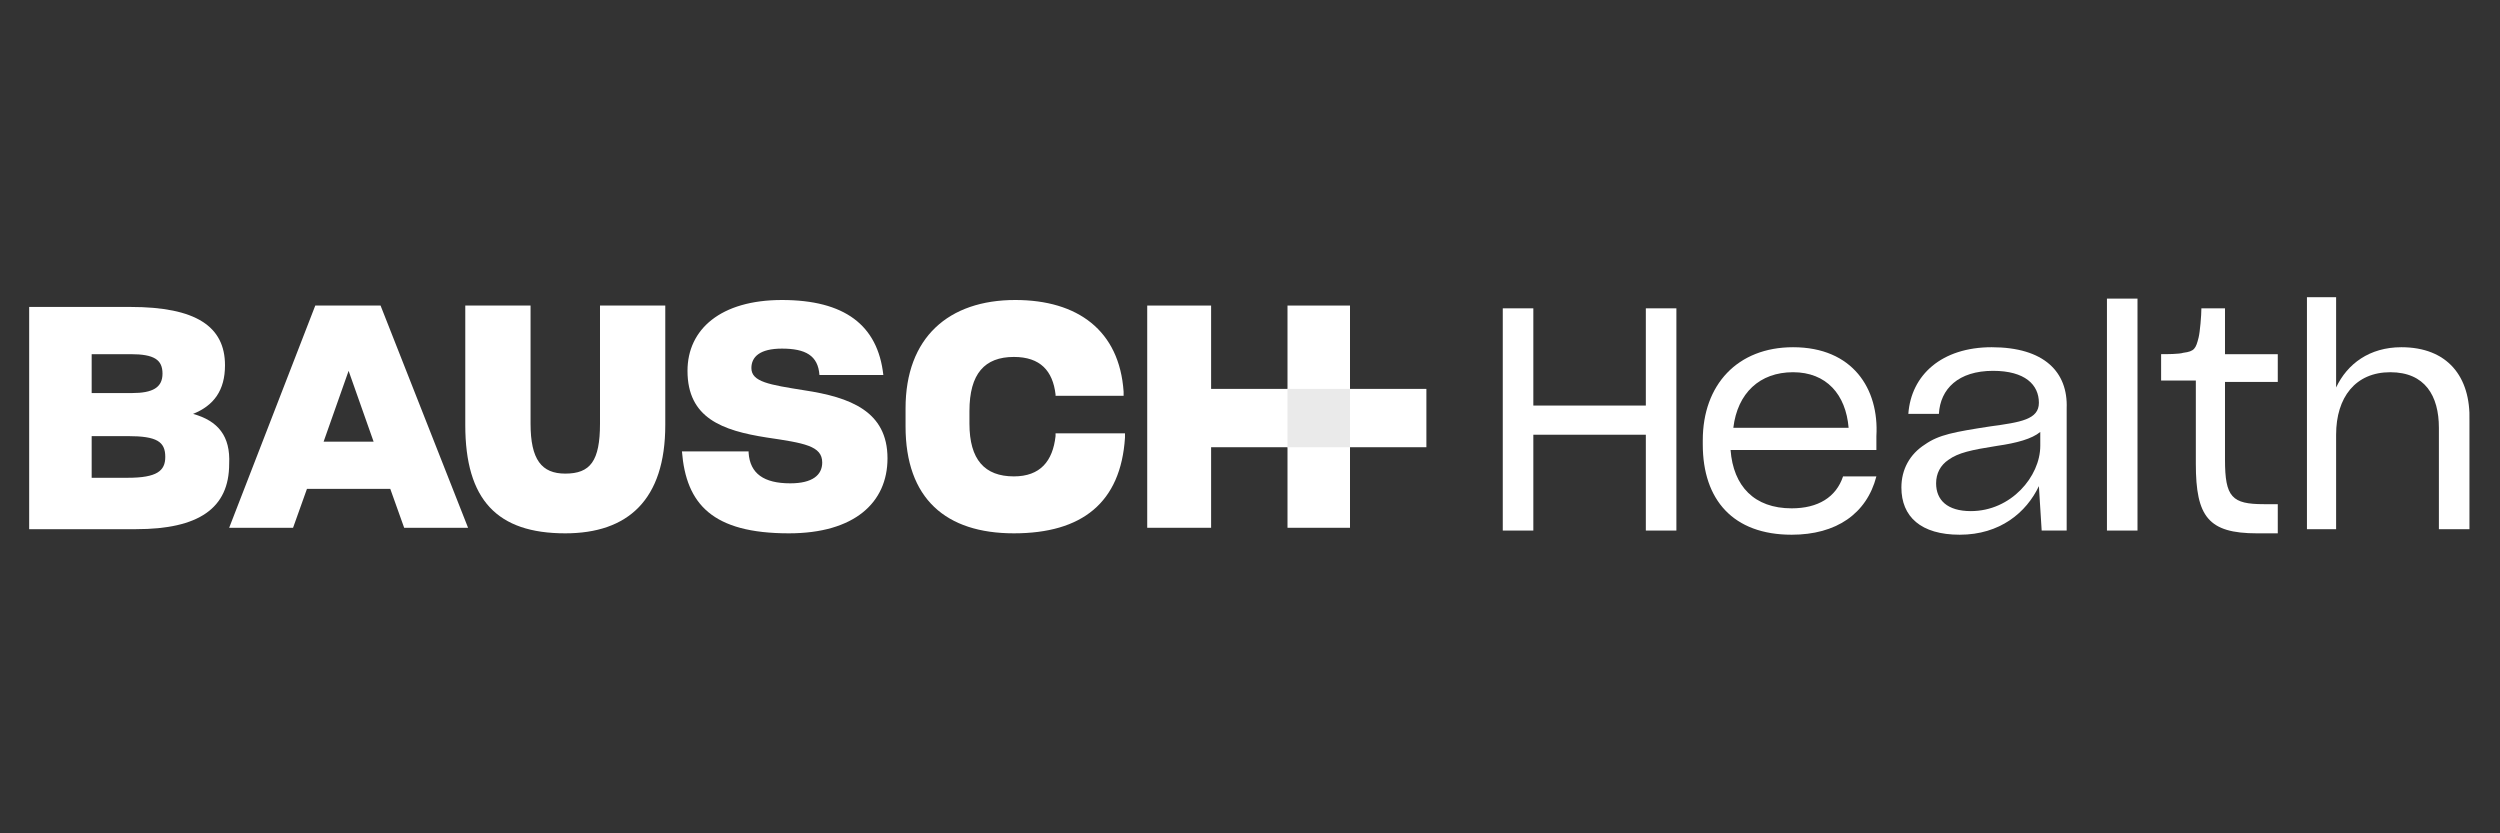 <?xml version="1.0" encoding="UTF-8"?> <svg xmlns="http://www.w3.org/2000/svg" xmlns:xlink="http://www.w3.org/1999/xlink" version="1.1" id="Layer_1" x="0px" y="0px" viewBox="0 0 180 60" style="enable-background:new 0 0 180 60;" xml:space="preserve"><rect x="0" y="0" width="180" height="60" fill="#333333" stroke="none"/> <style type="text/css"> .st0{fill:#FFFFFF;} .st1{fill:#EAEAEA;} </style> <g> <path class="st0" d="M-117.6-42.5l-2.4-5.1h-7.7l-2.4,5.1h-2.2l7.6-16.2h1.9l7.5,16.2H-117.6z M-120.7-49.3l-2.2-5 c-0.3-0.6-0.6-1.4-0.9-2.3c-0.2,0.7-0.5,1.5-0.8,2.3l-2.3,5H-120.7z"></path> <path class="st0" d="M-97.9-54.2c0,1.6-0.5,2.5-1.7,3.4c-1.1,0.9-2.7,1.3-4.8,1.3h-5v6.7h-1.9v-16.1h7.3 C-99.9-58.9-97.9-57.4-97.9-54.2z M-109.4-51.1h4.8c1.7,0,2.9-0.3,3.6-0.8c0.7-0.5,1.1-1,1.1-2.2c0-1.1-0.3-1.5-1-2 c-0.7-0.5-1.8-0.8-3.3-0.8h-5.2L-109.4-51.1L-109.4-51.1z"></path> <path class="st0" d="M-76.8-50.5c0,2.6-0.7,4.6-2.3,6.1c-1.5,1.5-3.6,2.2-6.3,2.2c-2.7,0-4.8-0.7-6.3-2.2c-1.5-1.5-2.2-3.5-2.2-6.2 s0.7-4.7,2.2-6.1c1.5-1.5,3.6-2.2,6.4-2.2c2.7,0,4.8,0.7,6.3,2.2C-77.6-55.2-76.8-53.1-76.8-50.5z M-91.6-50.5c0,2.2,0.5,3.9,1.6,5 c1.1,1.1,2.6,1.7,4.7,1.7c2.1,0,3.6-0.6,4.7-1.7c1-1.1,1.6-2.8,1.6-5c0-2.2-0.5-3.8-1.6-4.9c-1-1.1-2.6-1.7-4.6-1.7 c-2.1,0-3.6,0.6-4.7,1.7C-91.1-54.4-91.6-52.7-91.6-50.5z"></path> <path class="st0" d="M-23.9-50.5c0,2.6-0.7,4.6-2.3,6.1c-1.5,1.5-3.6,2.2-6.3,2.2c-2.7,0-4.8-0.7-6.3-2.2c-1.5-1.5-2.2-3.5-2.2-6.2 s0.7-4.7,2.2-6.1c1.5-1.5,3.6-2.2,6.4-2.2c2.7,0,4.8,0.7,6.3,2.2C-24.6-55.2-23.9-53.1-23.9-50.5z M-38.7-50.5c0,2.2,0.5,3.9,1.6,5 c1.1,1.1,2.6,1.7,4.7,1.7c2.1,0,3.6-0.6,4.7-1.7c1-1.1,1.6-2.8,1.6-5c0-2.2-0.5-3.8-1.6-4.9c-1-1.1-2.6-1.7-4.6-1.7 c-2.1,0-3.6,0.6-4.7,1.7C-38.1-54.4-38.7-52.7-38.7-50.5z"></path> <path class="st0" d="M-71.8-42.5v-16.1h1.9v14.5h10.6v1.7H-71.8z"></path> <path class="st0" d="M-56.4-42.5v-16.1h1.9v14.5h10.6v1.7H-56.4z"></path> <g> <path class="st0" d="M-154.4-64.6c-1.5-4.9-5.2-8.8-10-10.4c-1.6-0.6-3.4-0.9-5.2-0.9c-1.8,0-3.6,0.3-5.2,0.9 c-4.8,1.7-8.6,5.6-10.1,10.4c-0.4,1.5-0.7,3-0.7,4.6c0,8.8,7.1,15.9,15.9,15.9c8.8,0,15.9-7.1,15.9-15.9 C-153.7-61.6-153.9-63.2-154.4-64.6z M-169.6-47c-7.2,0-13.1-5.9-13.1-13.1c0-3.3,1.2-6.3,3.2-8.6c2.4-2.7,5.9-4.5,9.9-4.5 c3.9,0,7.5,1.8,9.9,4.5c2,2.3,3.2,5.3,3.2,8.6C-156.5-52.8-162.4-47-169.6-47z"></path> </g> <g> <polygon class="st0" points="-184.5,-30.7 -187.4,-31.8 -169.6,-75.9 -151.3,-32.4 -154.2,-31.3 -169.6,-67.8 "></polygon> </g> <g> <path class="st0" d="M-169.6-23.5c-14.6,0-26.5-11.9-26.5-26.5s11.9-26.5,26.5-26.5c14.6,0,26.5,11.9,26.5,26.5 C-143.1-35.3-155-23.5-169.6-23.5z M-169.6-73.8c-13.1,0-23.8,10.7-23.8,23.8s10.7,23.8,23.8,23.8s23.8-10.7,23.8-23.8 S-156.5-73.8-169.6-73.8z"></path> </g> </g> <g> <path class="st0" d="M70.2-75.9v51.2H28.3c-14.2,0-25.6-11.4-25.6-25.6s11.4-25.6,25.6-25.6h0.1l0,0C28.3-75.9,70.2-75.9,70.2-75.9 z"></path> <g> <path class="st0" d="M151.7-24.2v-1c13.8,0,25.1-11.3,25.1-25.1s-11.3-25.1-25.1-25.1v-1c14.4,0,26.1,11.7,26.1,26.1 S166.1-24.2,151.7-24.2z"></path> </g> <g> <path class="st0" d="M19.6-40.2v-20.5h11.7c2,0,3.8,0.3,5.2,0.8c1.5,0.6,2.7,1.3,3.5,2.4c0.8,1,1.3,2.3,1.3,3.8S40.8-51,40-50.1 c-0.9,1-2.1,1.8-3.6,2.3c-1.5,0.5-3.3,0.7-5.4,0.7h-6.9v-4.3h5.5c0.9,0,1.6-0.1,2.2-0.2c0.6-0.1,1.1-0.4,1.4-0.8 c0.3-0.4,0.5-0.8,0.5-1.4c0-0.6-0.1-1-0.5-1.5c-0.3-0.4-0.8-0.7-1.4-0.8c-0.6-0.1-1.3-0.3-2.2-0.3h-2.6v16.1L19.6-40.2L19.6-40.2z M35.4-49.6l6.7,9.4h-8l-6.6-9.4H35.4z"></path> <path class="st0" d="M50.7-55.6l2.9,4.8l3.1-4.8H64l-5.5,7.7l16.7,23.8h-7.2L53.6-45.1l-3.3,4.9H43l5.8-7.7l-5.4-7.7L50.7-55.6 L50.7-55.6z"></path> </g> <g> <path class="st0" d="M91.6-52.1l-3.1,0.4c-0.1-0.3-0.1-0.6-0.3-0.9c-0.1-0.3-0.4-0.5-0.7-0.7c-0.3-0.1-0.7-0.2-1.3-0.2 c-0.7,0-1.4,0.1-1.9,0.5c-0.5,0.3-0.9,0.7-1,1.3c-0.1,0.4,0,0.7,0.3,1c0.2,0.2,0.7,0.4,1.4,0.6l2.4,0.5c1.3,0.3,2.2,0.7,2.8,1.4 c0.6,0.7,0.7,1.5,0.6,2.6c-0.1,0.9-0.5,1.6-1.2,2.3c-0.6,0.7-1.4,1.2-2.4,1.5c-1,0.4-2.1,0.6-3.2,0.6c-1.8,0-3.2-0.4-4.1-1.1 c-1-0.7-1.4-1.8-1.4-3.1l3.3-0.3c0.1,0.7,0.3,1.1,0.7,1.5c0.4,0.3,1,0.5,1.7,0.5c0.8,0,1.5-0.1,2.1-0.5c0.6-0.4,0.9-0.8,1-1.3 c0.1-0.4,0-0.7-0.3-1c-0.2-0.2-0.7-0.4-1.3-0.6l-2.4-0.5c-1.3-0.3-2.3-0.8-2.8-1.5c-0.6-0.7-0.7-1.5-0.6-2.7 c0.1-0.9,0.5-1.6,1.1-2.2c0.6-0.7,1.3-1.1,2.2-1.5c0.9-0.4,1.9-0.5,3-0.5c1.7,0,3,0.4,3.8,1C91.1-54.3,91.5-53.3,91.6-52.1z"></path> <path class="st0" d="M99.2-41.4c-1.4,0-2.6-0.3-3.5-1c-1-0.6-1.6-1.5-2-2.6s-0.4-2.4-0.2-3.9c0.2-1.5,0.7-2.7,1.5-3.8 s1.6-1.9,2.7-2.6c1.1-0.6,2.4-0.9,3.8-0.9c1.4,0,2.6,0.3,3.5,1c1,0.6,1.5,1.5,2,2.7c0.4,1.2,0.4,2.4,0.2,3.9 c-0.2,1.5-0.7,2.7-1.5,3.8c-0.7,1.1-1.6,1.9-2.8,2.5C101.9-41.7,100.6-41.4,99.2-41.4z M99.5-44c0.8,0,1.5-0.2,2.1-0.7 c0.6-0.4,1.1-1,1.5-1.7c0.4-0.7,0.7-1.5,0.8-2.4c0.1-0.9,0.1-1.6,0-2.4c-0.1-0.7-0.4-1.3-0.8-1.7c-0.4-0.4-1-0.6-1.8-0.6 c-0.8,0-1.5,0.2-2.1,0.7c-0.6,0.4-1.1,1-1.5,1.7c-0.4,0.7-0.7,1.5-0.8,2.4c-0.1,0.9-0.1,1.6,0,2.3c0.1,0.7,0.4,1.3,0.8,1.6 C98.2-44.2,98.8-44,99.5-44z"></path> <path class="st0" d="M119-47.6l1.4-8.3h3.4l-2.4,14.3h-3.2l0.4-2.5h-0.1c-0.4,0.8-1.1,1.5-1.9,2c-0.8,0.5-1.8,0.7-2.9,0.7 c-1,0-1.7-0.2-2.4-0.7c-0.7-0.4-1.1-1-1.4-1.8c-0.3-0.8-0.3-1.8-0.1-2.9l1.5-9.1h3.4l-1.4,8.6c-0.1,0.9,0,1.6,0.4,2.1 c0.4,0.5,1,0.8,1.8,0.8c0.5,0,1-0.1,1.5-0.4c0.5-0.2,1-0.6,1.3-1.1C118.6-46.3,118.8-46.9,119-47.6z"></path> <path class="st0" d="M124.8-41.6l2.4-14.3h3.2l-0.4,2.4h0.1c0.4-0.8,1-1.5,1.6-1.9c0.7-0.4,1.5-0.7,2.3-0.7c0.2,0,0.4,0,0.6,0 s0.4,0.1,0.6,0.1l-0.5,3.1c-0.1-0.1-0.4-0.1-0.7-0.1c-0.3-0.1-0.6-0.1-0.9-0.1c-0.6,0-1.2,0.1-1.7,0.4c-0.5,0.3-1,0.7-1.3,1.1 c-0.4,0.4-0.6,1-0.7,1.6l-1.4,8.4L124.8-41.6L124.8-41.6z"></path> <path class="st0" d="M140.8-41.4c-1.4,0-2.6-0.3-3.5-1c-0.9-0.6-1.5-1.5-1.9-2.6s-0.4-2.4-0.1-3.8c0.2-1.5,0.7-2.7,1.5-3.8 s1.7-2,2.8-2.6s2.4-1,3.8-1c1.2,0,2.1,0.2,2.9,0.7c0.8,0.4,1.5,1,1.8,1.8s0.6,1.7,0.4,2.7h-3.2c0-0.7-0.2-1.3-0.7-1.7 c-0.4-0.4-1-0.7-1.8-0.7c-0.7,0-1.3,0.1-1.9,0.6c-0.6,0.4-1.1,0.9-1.5,1.5c-0.4,0.7-0.7,1.5-0.8,2.5c-0.1,1-0.1,1.8,0,2.5 c0.1,0.7,0.5,1.3,1,1.6c0.4,0.4,1,0.6,1.8,0.6c0.5,0,1-0.1,1.4-0.3c0.4-0.2,0.8-0.4,1.1-0.8c0.3-0.4,0.6-0.8,0.7-1.3h3.2 c-0.3,1-0.7,1.9-1.3,2.7c-0.7,0.8-1.5,1.4-2.4,1.8C143.1-41.6,142-41.4,140.8-41.4z"></path> <path class="st0" d="M156-41.4c-1.4,0-2.6-0.3-3.5-0.9c-1-0.6-1.6-1.5-2-2.6s-0.4-2.4-0.2-3.9c0.2-1.5,0.7-2.7,1.5-3.9 c0.7-1.1,1.7-2,2.8-2.6s2.4-1,3.7-1c0.9,0,1.7,0.1,2.4,0.4s1.3,0.7,1.8,1.3c0.5,0.6,0.9,1.3,1,2.2c0.2,0.9,0.1,2,0,3.2l-0.1,1 h-11.7l0.4-2.3h8.5c0.1-0.7,0.1-1.3-0.1-1.7c-0.1-0.5-0.5-0.9-1-1.2c-0.4-0.3-1-0.4-1.6-0.4c-0.7,0-1.3,0.1-1.8,0.5 c-0.6,0.4-1,0.8-1.5,1.3c-0.4,0.5-0.7,1.1-0.7,1.7l-0.4,2.1c-0.1,0.9-0.1,1.6,0.1,2.2c0.2,0.6,0.5,1,1,1.3 c0.5,0.3,1.1,0.4,1.8,0.4c0.5,0,1-0.1,1.4-0.2c0.4-0.1,0.8-0.4,1.1-0.6c0.4-0.3,0.6-0.6,0.8-1l3.1,0.4c-0.4,0.8-0.8,1.5-1.5,2.1 c-0.7,0.6-1.5,1.1-2.4,1.4C158.1-41.5,157.1-41.4,156-41.4z"></path> </g> </g> <g> <path class="st0" d="M342-44.6c0-3.6,0-7.2,0-10.8c1.1,0,2.2,0,3.3,0c1.1,0,2.2,0,3.3,0c2.4,0,3.7,2,2.8,4.2c0,0.1-0.1,0.2-0.1,0.3 c1,0.8,1.6,1.8,1.5,3.1c-0.1,1.6-1.4,3.1-3.1,3.2C347.2-44.6,344.7-44.6,342-44.6z M344-46.6c1.8,0,3.4,0,5.1,0 c1.1,0,1.7-0.6,1.7-1.5c0-0.9-0.6-1.5-1.7-1.5c-1.3,0-2.6,0-3.9,0c-0.4,0-0.8,0-1.2,0C344-48.5,344-47.6,344-46.6z M344-51.5 c1.6,0,3.2,0,4.8,0c0.6,0,1-0.5,1-1c0-0.5-0.4-0.9-1.1-0.9c-0.5,0-1.1,0-1.6,0c-1.1,0-2.1,0-3.2,0C344-52.8,344-52.2,344-51.5z"></path> <path class="st0" d="M328.1-55.3c0,0.6,0,1.2,0,1.9c-0.3,0-0.5,0-0.7,0c-2.2,0-4.4,0.1-6.6,0c-1.5-0.1-1.7,0.7-1.5,1.9 c2.3,0,4.5,0,6.8,0c0,0.7,0,1.3,0,1.9c-2.3,0-4.6,0-6.9,0c0,0.8-0.1,1.5,0,2.2c0.1,0.6,0.5,0.8,1.1,0.8c2.3,0,4.6,0,6.9,0 c0.2,0,0.5,0,0.8,0c0,0.7,0,1.3,0,2c-0.4,0-0.8,0-1.2,0c-2.1,0-4.3,0-6.4,0c-2.1,0-3.2-1.2-3.2-3.2c0-1.6,0-3.1,0-4.7 c0-1.6,1.2-2.9,2.8-2.9c2.5,0,5.1,0,7.6,0C327.8-55.4,327.9-55.4,328.1-55.3z"></path> <path class="st0" d="M329.7-44.6c0-3.6,0-7.1,0-10.8c0.5,0,1.1,0,1.6,0c1.4,0,2.8,0,4.2,0c2.7,0.1,4.9,2.5,4.9,5.3 c0.1,2.8-2.1,5.3-4.8,5.5C333.7-44.5,331.7-44.6,329.7-44.6z M331.6-46.5c1.2,0,2.3,0,3.4,0c1.9,0,3.4-1.5,3.4-3.4 c0-1.9-1.5-3.4-3.4-3.5c-1,0-2,0-3,0c-0.2,0-0.3,0.1-0.4,0.1C331.6-51.1,331.6-48.9,331.6-46.5z"></path> <path class="st0" d="M214-50.7c0-1.4,0-2.6,0-3.8c0-0.2,0.2-0.5,0.4-0.6c1.9-1.5,3.7-3.1,5.6-4.6c0.7-0.5,1.4-0.6,2.2-0.3 c0.7,0.3,1.2,0.9,1.2,1.7c0.1,2.5,0,5,0,7.6c-1.2,0-2.3,0-3.5,0c0-0.5,0-1,0-1.5c0-0.6,0.1-1.2,0-1.7c0-0.3-0.2-0.6-0.4-0.7 c-0.2-0.1-0.6,0-0.8,0.2c-1.4,1.1-2.8,2.3-4.2,3.4C214.4-51,214.3-50.9,214-50.7z"></path> <path class="st0" d="M212.8-50.6c-1.5-1.2-2.8-2.3-4.2-3.4c-0.2-0.2-0.4-0.4-0.6-0.5c-0.2-0.1-0.6-0.2-0.8-0.1 c-0.2,0.1-0.4,0.5-0.4,0.7c-0.1,0.9,0,1.9,0,2.9c0,0.1,0,0.2,0,0.4c-1.2,0-2.3,0-3.5,0c0-0.2,0-0.4,0-0.6c0-2.2,0-4.4,0-6.6 c0-0.9,0.4-1.7,1.2-2.1c0.9-0.4,1.7-0.3,2.4,0.4c1.8,1.4,3.5,2.9,5.3,4.3c0.4,0.3,0.6,0.7,0.6,1.3 C212.7-52.9,212.8-51.9,212.8-50.6z"></path> <path class="st0" d="M252.7-55.4c0.6,0,1.3,0,1.9,0c0,1.3,0,2.5,0,3.8c2.3,0,4.6,0,6.9,0c0-1.3,0-2.5,0-3.8c0.7,0,1.3,0,1.9,0 c0,3.6,0,7.1,0,10.7c-0.6,0-1.2,0-1.9,0c0-1.6,0-3.2,0-4.8c-2.3,0-4.6,0-6.9,0c0,1.6,0,3.2,0,4.8c-0.7,0-1.3,0-1.9,0 C252.7-48.2,252.7-51.8,252.7-55.4z"></path> <path class="st0" d="M203.2-49.3c1.2,0,2.3,0,3.5,0c0,1,0,2,0,2.9c0,0.4,0,0.9,0.4,1c0.3,0.1,0.7-0.1,1-0.3c1.5-1.2,3-2.4,4.6-3.7 c0,0.9-0.1,1.7,0,2.4c0.2,1.3-0.3,2.1-1.4,2.8c-1.6,1.1-3.1,2.4-4.6,3.7c-0.7,0.6-1.6,0.8-2.4,0.4c-0.9-0.4-1.2-1.2-1.2-2.1 c0-2.2,0-4.3,0-6.5C203.2-48.9,203.2-49.1,203.2-49.3z"></path> <path class="st0" d="M234.1-51.3c1.8-1.4,3.6-2.7,5.4-4.1c0,3.7,0,7.2,0,10.8c-0.6,0-1.3,0-1.9,0c0-2.2,0-4.4,0-6.8 c-1.2,0.9-2.3,1.8-3.5,2.6c-1.1-0.8-2.2-1.7-3.4-2.6c0,2.3,0,4.5,0,6.8c-0.7,0-1.3,0-2,0c0-3.6,0-7.1,0-10.8 C230.6-54,232.3-52.7,234.1-51.3z"></path> <path class="st0" d="M276.3-44.6c0-3.6,0-7.2,0-10.7c0.6,0,1.2,0,1.9,0c0,2.2,0,4.4,0,6.8c1.2-0.9,2.3-1.8,3.5-2.6 c1.1,0.8,2.2,1.7,3.4,2.6c0-2.3,0-4.5,0-6.7c0.7,0,1.3,0,2,0c0,3.6,0,7.1,0,10.7c-1.8-1.4-3.6-2.7-5.4-4.1 C280-47.4,278.2-46,276.3-44.6z"></path> <path class="st0" d="M304.9-55.4c1.8,1.4,3.6,2.7,5.4,4.1c1.8-1.4,3.5-2.7,5.4-4.1c0,3.6,0,7.2,0,10.8c-0.6,0-1.2,0-1.9,0 c0-2.2,0-4.4,0-6.8c-1.2,0.9-2.3,1.8-3.5,2.6c-1.1-0.8-2.2-1.7-3.4-2.6c0,2.3,0,4.5,0,6.8c-0.7,0-1.3,0-2,0 C304.9-48.2,304.9-51.7,304.9-55.4z"></path> <path class="st0" d="M214-49.4c1.4,1.1,2.6,2.1,3.9,3.2c0.3,0.2,0.5,0.5,0.8,0.7c0.6,0.5,1.2,0.2,1.3-0.6c0.1-0.9,0-1.8,0-2.7 c0-0.2,0-0.3,0.1-0.5c1.1,0,2.3,0,3.4,0c0,0.4,0,0.8,0,1.2c0,2,0,3.9,0,5.9c0,0.9-0.3,1.7-1.2,2.1c-0.9,0.4-1.7,0.3-2.4-0.3 c-1.8-1.5-3.6-2.9-5.5-4.4c-0.2-0.2-0.4-0.4-0.4-0.6C214-46.7,214-48,214-49.4z"></path> <path class="st0" d="M289-55.4c0.6,0,1.3,0,1.9,0c0,1.8,0,3.5,0,5.4c1.2-1.1,2.2-2,3.3-2.9c0.8-0.7,1.5-1.4,2.3-2.1 c0.3-0.2,0.7-0.4,1-0.4c0.7-0.1,1.4,0,2.3,0c-1.6,1.5-3.2,2.9-4.7,4.3c1.5,2.1,3.1,4.2,4.7,6.5c-0.8,0-1.6,0-2.3,0 c-0.2,0-0.4-0.2-0.5-0.4c-1.1-1.5-2.2-3.1-3.4-4.7c-0.9,0.8-1.8,1.6-2.6,2.4c-0.1,0.1-0.1,0.4-0.1,0.6c0,0.7,0,1.4,0,2.1 c-0.7,0-1.3,0-1.9,0C289-48.2,289-51.8,289-55.4z"></path> <path class="st0" d="M246-44.6c-3.1-0.1-5.4-2.5-5.4-5.6c0.1-3,2.5-5.3,5.6-5.2c2.9,0.1,5.3,2.5,5.3,5.5 C251.5-46.9,249-44.5,246-44.6z M246.1-53.4c-1.9,0-3.5,1.5-3.5,3.4c0,1.9,1.5,3.4,3.4,3.4c1.9,0,3.5-1.5,3.5-3.5 C249.5-51.9,248-53.4,246.1-53.4z"></path> <path class="st0" d="M354-55.4c0.7,0,1.3,0,2,0c0,0.7,0,1.5,0,2.2c0,1.1,0,2.2,0,3.2c0,1.9,1.6,3.4,3.5,3.4c1.9,0,3.4-1.5,3.4-3.4 c0-1.8,0-3.5,0-5.4c0.7,0,1.3,0,1.9,0c0,2.1,0,4.2,0,6.3c0,0.1-0.1,0.2-0.1,0.3c-0.6,2.7-3.1,4.5-5.9,4.2c-2.6-0.3-4.7-2.5-4.8-5.2 C354-51.7,354-53.5,354-55.4z"></path> <path class="st0" d="M270-55.4c1.9,3.6,3.7,7.2,5.5,10.8c-0.7,0-1.4,0.1-2,0c-0.2,0-0.4-0.3-0.5-0.5c-0.3-0.7-0.7-0.9-1.5-0.9 c-1.2,0.1-2.5,0-3.7,0c-0.4,0-0.6,0.1-0.7,0.5c-0.2,0.9-0.8,1.1-1.7,1c-0.3-0.1-0.6,0-1.1,0C266.3-48.2,268.1-51.8,270-55.4z M270-51.1c-0.5,1.1-1.1,2.1-1.6,3.1c1.1,0,2.1,0,3.2,0C271-49.1,270.5-50,270-51.1z"></path> <path class="st0" d="M371.4-51.6c0.9-1.1,1.7-2.2,2.5-3.2c0.3-0.5,0.7-0.7,1.3-0.6c0.5,0.1,1,0,1.7,0c-0.6,0.8-1.1,1.4-1.6,2 c-0.7,0.9-1.3,1.8-2.1,2.6c-0.7,0.7-0.9,1.5-0.8,2.5c0.1,1.2,0,2.4,0,3.6c-0.7,0-1.3,0-2,0c0-0.7-0.1-1.5,0-2.2 c0.3-2-0.3-3.6-1.7-5c-1-1.1-1.8-2.3-2.8-3.6c0.9,0,1.6,0,2.3,0c0.2,0,0.4,0.3,0.5,0.4C369.6-53.9,370.5-52.8,371.4-51.6z"></path> </g> <g> <g> <path class="st0" d="M-176.1,57.5c-0.3,0.1-0.7,0.3-1.3,0.3c-1.5,0-2.5-0.9-2.5-2.6c0-1.6,1.1-2.7,2.7-2.7c0.6,0,1,0.1,1.2,0.2 l-0.1,0.5c-0.3-0.1-0.6-0.2-1-0.2c-1.2,0-2,0.8-2,2.1c0,1.3,0.7,2.1,2,2.1c0.4,0,0.8-0.1,1.1-0.2L-176.1,57.5z"></path> <path class="st0" d="M-172,56.1l-0.5,1.6h-0.7l1.8-5.1h0.7l1.8,5.1h-0.7l-0.6-1.6H-172z M-170.3,55.6l-0.5-1.5 c-0.1-0.3-0.2-0.6-0.3-0.9l0,0c-0.1,0.3-0.1,0.6-0.3,0.9l-0.5,1.5L-170.3,55.6L-170.3,55.6z"></path> <path class="st0" d="M-165.7,52.7c0.3-0.1,0.8-0.1,1.3-0.1c0.7,0,1.2,0.1,1.5,0.4c0.3,0.2,0.4,0.6,0.4,1c0,0.7-0.4,1.1-1,1.3v0 c0.4,0.1,0.6,0.5,0.7,1c0.1,0.7,0.3,1.2,0.4,1.4h-0.7c-0.1-0.1-0.2-0.6-0.3-1.2c-0.1-0.7-0.4-1-1-1h-0.7v2.2h-0.7V52.7z M-165.1,55h0.7c0.7,0,1.2-0.4,1.2-1c0-0.7-0.5-0.9-1.2-1c-0.3,0-0.6,0-0.6,0.1V55z"></path> <path class="st0" d="M-159.2,52.7c0.4-0.1,0.9-0.1,1.4-0.1c0.9,0,1.6,0.2,2.1,0.6c0.4,0.4,0.7,1,0.7,1.8s-0.3,1.5-0.7,2 c-0.5,0.5-1.3,0.7-2.3,0.7c-0.5,0-0.9,0-1.2-0.1C-159.2,57.7-159.2,52.7-159.2,52.7z M-158.6,57.2c0.1,0,0.4,0,0.7,0 c1.4,0,2.2-0.8,2.2-2.2c0-1.2-0.7-2-2.1-2c-0.3,0-0.6,0-0.8,0.1L-158.6,57.2L-158.6,57.2z"></path> <path class="st0" d="M-151.1,52.6v5.1h-0.7v-5.1H-151.1z"></path> <path class="st0" d="M-143.2,55.1c0,1.8-1.1,2.7-2.4,2.7c-1.3,0-2.3-1-2.3-2.6c0-1.6,1-2.7,2.4-2.7 C-144,52.5-143.2,53.6-143.2,55.1z M-147.1,55.2c0,1.1,0.6,2.1,1.6,2.1s1.6-1,1.6-2.1c0-1-0.5-2.1-1.6-2.1 C-146.6,53.1-147.1,54.1-147.1,55.2z"></path> <path class="st0" d="M-139.9,52.6h0.7v4.5h2.2v0.6h-2.8L-139.9,52.6L-139.9,52.6z"></path> <path class="st0" d="M-129.8,55.1c0,1.8-1.1,2.7-2.4,2.7c-1.3,0-2.3-1-2.3-2.6c0-1.6,1-2.7,2.4-2.7 C-130.7,52.5-129.8,53.6-129.8,55.1z M-133.8,55.2c0,1.1,0.6,2.1,1.6,2.1s1.6-1,1.6-2.1c0-1-0.5-2.1-1.6-2.1 C-133.2,53.1-133.8,54.1-133.8,55.2z"></path> <path class="st0" d="M-122.6,57.5c-0.3,0.1-0.9,0.3-1.6,0.3c-0.8,0-1.4-0.2-1.9-0.7c-0.4-0.4-0.7-1.1-0.7-1.9c0-1.5,1-2.6,2.8-2.6 c0.6,0,1,0.1,1.3,0.2l-0.1,0.5c-0.3-0.1-0.6-0.2-1.1-0.2c-1.2,0-2.1,0.8-2.1,2.1c0,1.3,0.8,2.1,2,2.1c0.4,0,0.7-0.1,0.9-0.1v-1.5 h-1V55h1.7L-122.6,57.5L-122.6,57.5z"></path> <path class="st0" d="M-118.1,57.7v-2.2l-1.6-2.9h0.7l0.7,1.4c0.2,0.4,0.3,0.7,0.5,1l0,0c0.1-0.3,0.3-0.7,0.5-1l0.7-1.4h0.7 l-1.7,2.9v2.2H-118.1z"></path> <path class="st0" d="M-105.1,57.5c-0.3,0.1-0.7,0.3-1.3,0.3c-1.5,0-2.5-0.9-2.5-2.6c0-1.6,1.1-2.7,2.7-2.7c0.6,0,1,0.1,1.2,0.2 l-0.1,0.5c-0.3-0.1-0.6-0.2-1-0.2c-1.2,0-2,0.8-2,2.1c0,1.3,0.7,2.1,2,2.1c0.4,0,0.8-0.1,1.1-0.2L-105.1,57.5z"></path> <path class="st0" d="M-99.2,55.3h-2v1.8h2.2v0.6h-2.9v-5.1h2.8v0.6h-2.1v1.6h2L-99.2,55.3L-99.2,55.3z"></path> <path class="st0" d="M-95.7,57.7v-5.1h0.7l1.6,2.6c0.4,0.6,0.7,1.2,0.9,1.7l0,0c-0.1-0.7-0.1-1.3-0.1-2.1v-2.1h0.6v5.1h-0.7 l-1.6-2.6c-0.4-0.6-0.7-1.2-1-1.7h0c0,0.6,0,1.3,0,2.1v2.2L-95.7,57.7L-95.7,57.7z"></path> <path class="st0" d="M-87.3,53.2h-1.6v-0.6h3.8v0.6h-1.6v4.5h-0.7L-87.3,53.2L-87.3,53.2z"></path> <path class="st0" d="M-79.4,55.3h-2v1.8h2.2v0.6h-2.9v-5.1h2.8v0.6h-2.1v1.6h2L-79.4,55.3L-79.4,55.3z"></path> <path class="st0" d="M-75.9,52.7c0.3-0.1,0.8-0.1,1.3-0.1c0.7,0,1.2,0.1,1.5,0.4c0.3,0.2,0.4,0.6,0.4,1c0,0.7-0.4,1.1-1,1.3v0 c0.4,0.1,0.6,0.5,0.7,1c0.1,0.7,0.3,1.2,0.4,1.4h-0.7c-0.1-0.1-0.2-0.6-0.3-1.2c-0.1-0.7-0.4-1-1-1h-0.7v2.2h-0.7V52.7z M-75.2,55 h0.7c0.7,0,1.2-0.4,1.2-1c0-0.7-0.5-0.9-1.2-1c-0.3,0-0.6,0-0.6,0.1L-75.2,55L-75.2,55z"></path> <path class="st0" d="M-69.5,56.9c0.3,0.2,0.7,0.3,1.2,0.3c0.7,0,1.1-0.4,1.1-0.9s-0.3-0.7-1-1c-0.8-0.3-1.3-0.7-1.3-1.5 c0-0.8,0.7-1.4,1.6-1.4c0.5,0,0.9,0.1,1.1,0.3l-0.2,0.5c-0.1-0.1-0.5-0.3-1-0.3c-0.7,0-1,0.4-1,0.8c0,0.5,0.3,0.7,1,1 c0.9,0.3,1.3,0.7,1.3,1.5c0,0.8-0.6,1.5-1.8,1.5c-0.5,0-1-0.1-1.3-0.3L-69.5,56.9z"></path> <path class="st0" d="M-58.5,52.6v5.1h-0.7v-5.1H-58.5z"></path> <path class="st0" d="M-55,57.7v-5.1h0.7l1.6,2.6c0.4,0.6,0.7,1.2,0.9,1.7l0,0c-0.1-0.7-0.1-1.3-0.1-2.1v-2.1h0.6v5.1h-0.7 l-1.6-2.6c-0.4-0.6-0.7-1.2-1-1.7h0c0,0.6,0,1.3,0,2.1v2.2L-55,57.7L-55,57.7z"></path> <path class="st0" d="M-44,57.5c-0.3,0.1-0.7,0.3-1.3,0.3c-1.5,0-2.5-0.9-2.5-2.6c0-1.6,1.1-2.7,2.7-2.7c0.6,0,1,0.1,1.2,0.2 l-0.1,0.5c-0.3-0.1-0.6-0.2-1-0.2c-1.2,0-2,0.8-2,2.1c0,1.3,0.7,2.1,2,2.1c0.4,0,0.8-0.1,1.1-0.2L-44,57.5z"></path> <path class="st0" d="M-41,57.3c0-0.3,0.2-0.5,0.4-0.5s0.4,0.2,0.4,0.5c0,0.3-0.2,0.5-0.4,0.5S-41,57.6-41,57.3z"></path> </g> <g> <polygon class="st0" points="-136.4,48.2 -150.8,48.2 -161.4,30.5 -166,36.1 -166,48.2 -179.6,48.2 -179.6,2.2 -166,2.2 -166,21.1 -151.9,2.4 -136.6,2.4 -152.2,22.3 "></polygon> <polygon class="st0" points="-40.4,2.5 -40.4,48.2 -53,48.2 -53,30.5 -69.2,30.5 -69.2,48.2 -81.8,48.2 -81.8,2.5 -69.2,2.5 -69.2,19.4 -53,19.4 -53,2.5 "></polygon> <polygon class="st0" points="-87.7,2.8 -87.7,48.2 -100.2,48.2 -100.2,26.8 -110.8,35.5 -121.4,26.9 -121.4,48.2 -133.9,48.2 -133.9,2.6 -110.7,20.7 "></polygon> </g> </g> <g id="Layer_2_00000114035131433610371970000011608648442928006801_"> <g id="Layer_1-2"> <polygon class="st0" points="118.5,29.2 110.4,29.2 110.4,22.2 108.2,22.2 108.2,38.2 110.4,38.2 110.4,31.3 118.5,31.3 118.5,38.2 120.7,38.2 120.7,22.2 118.5,22.2 "></polygon> <path class="st0" d="M129.1,25c-4,0-6.5,2.7-6.5,6.7V32c0,4,2.2,6.5,6.4,6.5c3.2,0,5.4-1.5,6.1-4.2h-2.4c-0.5,1.5-1.8,2.3-3.7,2.3 c-2.7,0-4.2-1.6-4.4-4.2h10.5v-1C135.3,28,133.4,25,129.1,25z M124.8,30.8c0.3-2.5,1.9-4,4.3-4s3.8,1.6,4,4H124.8z"></path> <path class="st0" d="M143.4,25c-3.6,0-5.8,2-6,4.8h2.2c0.1-1.8,1.4-3.1,3.9-3.1c2.3,0,3.3,1,3.3,2.3c0,1.2-1.3,1.4-3.5,1.7 c-2.6,0.4-3.7,0.6-4.7,1.3c-1.1,0.7-1.7,1.8-1.7,3.1c0,2.1,1.4,3.4,4.2,3.4c2.9,0,4.8-1.6,5.7-3.5l0.2,3.2h1.8l0-8.8 C148.9,26.8,147.2,25,143.4,25z M146.9,32.1c0,2.2-2.1,4.7-5,4.7c-1.7,0-2.5-0.8-2.5-2c0-0.7,0.3-1.3,0.9-1.7 c0.7-0.5,1.6-0.7,3.5-1c1.4-0.2,2.5-0.5,3.1-1V32.1z"></path> <polygon class="st0" points="151.7,29.8 151.7,38.2 153.9,38.2 153.9,29.7 153.9,21.5 151.7,21.5 "></polygon> <path class="st0" d="M160.2,22.2h-1.7c0,0.5-0.1,1.7-0.2,2.1c-0.2,0.8-0.3,1-1.1,1.1c-0.3,0.1-1.2,0.1-1.6,0.1v1.9h2.5v6 c0,3.8,0.9,5,4.4,5h1.5v-2.1h-1c-2.3,0-2.8-0.5-2.8-3.2v-5.6h3.8v-2h-3.8L160.2,22.2z"></path> <path class="st0" d="M172.9,25c-2.3,0-3.9,1.2-4.7,2.9v-6.5h-2.1v16.7h2.1v-6.8c0-2.7,1.4-4.5,3.9-4.5c2.5,0,3.5,1.7,3.5,4v7.3 h2.2v-7.8C177.9,27.1,176.2,25,172.9,25z"></path> <path class="st0" d="M13.9,29.8c1.5-0.6,2.3-1.7,2.3-3.5v0c0-2.8-2.1-4.2-6.8-4.2H2.1v16h7.7c4.5,0,6.7-1.5,6.7-4.7 C16.6,31.4,15.7,30.3,13.9,29.8z M6.6,25.5h2.8c1.7,0,2.3,0.4,2.3,1.4v0c0,1-0.7,1.4-2.2,1.4H6.6V25.5z M11.9,32.9 c0,1-0.6,1.5-2.7,1.5H6.6v-3h2.6C11.3,31.4,11.9,31.8,11.9,32.9L11.9,32.9z"></path> <path class="st0" d="M22.7,22l-6.2,16h4.6l1-2.8h6l1,2.8h4.6l-6.3-16H22.7z M23.3,31.8l1.8-5.1l1.8,5.1H23.3z"></path> <path class="st0" d="M43.2,30.5c0,2.7-0.7,3.6-2.5,3.6c-1.7,0-2.5-1-2.5-3.6V22h-4.7v8.6c0,5.4,2.3,7.8,7.2,7.8 c4.5,0,7.2-2.4,7.2-7.8V22h-4.7V30.5z"></path> <path class="st0" d="M57.9,28.1c-2.5-0.4-3.8-0.6-3.8-1.6c0-0.8,0.6-1.4,2.2-1.4c1.7,0,2.6,0.5,2.7,1.9v0h4.6v0 c-0.4-3.6-2.8-5.4-7.3-5.4c-4.4,0-6.8,2.1-6.8,5.1c0,3.4,2.5,4.3,5.7,4.8c2.7,0.4,4,0.6,4,1.8c0,0.9-0.7,1.5-2.3,1.5 c-1.9,0-2.9-0.7-3-2.2v-0.1h-4.8v0c0.3,3.8,2.2,5.9,7.7,5.9c4.7,0,7.1-2.2,7.1-5.4C63.9,29.6,61.2,28.6,57.9,28.1z"></path> <path class="st0" d="M76,31.4c-0.2,1.8-1.1,2.9-3,2.9c-2.1,0-3.2-1.2-3.2-3.8v-0.9c0-2.7,1.1-3.9,3.2-3.9c1.9,0,2.8,1,3,2.7v0.1 h4.9v-0.3c-0.3-4.4-3.3-6.6-7.8-6.6c-4.8,0-7.9,2.7-7.9,7.8v1.3c0,5.2,2.9,7.7,7.8,7.7s7.7-2.2,8-6.9v-0.3H76V31.4z"></path> <polygon class="st0" points="97.2,28 97.2,22 92.7,22 92.7,28 92.7,28 87.2,28 87.2,22 82.6,22 82.6,38 87.2,38 87.2,32.2 92.7,32.2 92.7,32.2 92.7,32.2 92.7,38 97.2,38 97.2,32.2 97.2,32.2 97.2,32.2 102.7,32.2 102.7,28 "></polygon> <rect x="92.7" y="28" class="st1" width="4.5" height="4.2"></rect> </g> </g> <g> <path id="path107" class="st0" d="M293.5,26c-1.4,0-2.1,0.8-2.1,0.8v-0.6h-1.9v8.7h1.9v-6.5c0,0,0.5-0.8,1.7-0.8 c1.3,0,1.7,0.8,1.7,2.4v5h1.9v-5C296.7,27,295.5,26,293.5,26z"></path> <path id="path109" class="st0" d="M304.9,26.2H302v1.6h1v7.2h1.9V26.2L304.9,26.2L304.9,26.2z"></path> <path id="path111" class="st0" d="M303.9,24.8c0.7,0,1.2-0.6,1.2-1.3c0-0.7-0.5-1.3-1.2-1.3s-1.2,0.6-1.2,1.3 C302.7,24.3,303.2,24.8,303.9,24.8z"></path> <path id="path113" class="st0" d="M260,26.2h-2.9v1.6h1v7.2h1.9V26.2L260,26.2L260,26.2z"></path> <path id="path115" class="st0" d="M259,24.8c0.7,0,1.2-0.6,1.2-1.3c0-0.7-0.5-1.3-1.2-1.3s-1.2,0.6-1.2,1.3 C257.7,24.3,258.3,24.8,259,24.8z"></path> <path id="path117" class="st0" d="M329,26c-1.2,0-3.9,0.8-3.9,4.6c0,3.4,2.5,4.5,3.9,4.5c2.2,0,3.2-1.7,3.2-1.7l-1.2-1.1 c0,0-0.7,1.2-2,1.2c-1.1,0-2-1.3-2-3c0-1.7,0.7-2.9,2-2.9c0.7,0,1.3,0.3,2,1l1.2-1.1C332.3,27.5,331.2,26,329,26z"></path> <path id="path119" class="st0" d="M265.8,33.5c-1.2,0-2.1-1.2-2.1-3c0-1.8,0.8-2.9,2.1-3c1.3,0,2.1,1.2,2.1,3 C267.9,32.3,267,33.5,265.8,33.5z M265.8,26c-2.4,0-4,1.9-4,4.5c0,2.7,1.6,4.6,4,4.6c2.4,0,4-1.9,4-4.6 C269.8,27.9,268.1,26,265.8,26z"></path> <path id="path121" class="st0" d="M281.9,29.7c0.2-1.3,0.7-2.1,1.8-2.1c1.5,0,1.9,1.2,2,2.1C285.4,29.7,282.1,29.7,281.9,29.7z M283.8,26c-2.4,0-3.9,1.8-3.9,4.6c0,2.7,1.6,4.5,3.9,4.5c2.1,0,3.1-1.2,3.1-1.2l-1.1-1.1c-0.6,0.5-1.3,0.7-2,0.7 c-1.1,0-1.8-0.9-2-2.2c0.2,0,5.7,0,5.7,0s0.1-0.6,0.1-0.9C287.6,27.7,286.1,26,283.8,26z"></path> <path id="path123" class="st0" d="M317.9,29.7c0.2-1.3,0.8-2.1,1.8-2.1c1.4,0,1.8,1.2,1.9,2.1H317.9z M319.9,26 c-2.4,0-3.9,1.8-3.9,4.6c0,2.6,1.6,4.5,3.9,4.5c2.1,0,3.1-1.2,3.1-1.2l-1.1-1.1c-0.6,0.5-1.3,0.7-2,0.7c-1,0-1.8-0.9-2-2.2h5.7 c0,0,0.1-0.6,0.1-0.9C323.6,27.7,322.2,26,319.9,26z"></path> <path id="path125" class="st0" d="M312.4,33.3c-0.3,0.1-0.7,0.2-1.1,0.2c-1.5,0-2.8-0.9-2.8-3c0-1.8,1.1-3,2.7-3 c0.5,0,0.8,0,1.1,0.1V33.3L312.4,33.3z M312.4,21.9v4.2c-0.3,0-0.7-0.1-1.2-0.1c-2.7,0-4.6,2-4.6,4.7c0,2.5,1.5,4.5,5,4.5 c1.1,0,2.3-0.4,2.7-0.7V21.9H312.4z"></path> <path id="path127" class="st0" d="M255.8,30.2c0-2.9-1.8-4.2-3.9-4.2c-0.7,0-1.2,0.1-1.7,0.3v-4.4h-1.9v12.5 c0.5,0.3,1.6,0.7,2.7,0.7C253.9,35.1,255.8,33.3,255.8,30.2z M253.9,30.4c0,1.7-1,3.1-2.6,3.1c-0.5,0-0.8,0-1.1-0.2v-5.4 c0.2-0.1,0.7-0.4,1.4-0.4C253.3,27.6,253.9,28.8,253.9,30.4z"></path> <path id="path129" class="st0" d="M274.8,37.7c-1.5,0-2.4-0.5-2.4-1.3c0-0.9,0.9-1.4,2.4-1.4c1.4,0,2.4,0.5,2.4,1.3 C277.2,37.2,276.3,37.7,274.8,37.7z M274.7,27.5c1,0,1.6,0.7,1.6,1.9c0,1.1-0.6,1.9-1.6,1.9c-1,0-1.6-0.7-1.6-1.9 C273.2,28.2,273.8,27.5,274.7,27.5z M274.8,33.5c-0.4,0-1.1,0.1-1.2,0.1c-0.3-0.2-0.5-0.8-0.3-1.2c0.4,0.2,1,0.3,1.5,0.3 c2.1,0,3.4-1.4,3.4-3.4c0-0.7-0.3-1.6-0.7-1.8l1.1,0.1V26c0,0-3.7,0-3.8,0c-1,0-1.8,0.3-2.4,0.9c-0.6,0.6-1,1.5-1,2.5 c0,0.9,0.3,1.6,0.7,2.2l0,0c-0.3,0.4-0.5,0.9-0.4,1.5c0,0.4,0.1,0.7,0.3,1c-1.1,0.5-1.6,1.4-1.6,2.3l0,0l0,0c0,0.8,0.4,1.5,1.2,2.1 c0.8,0.5,1.9,0.8,3.2,0.8c1.3,0,2.4-0.3,3.2-0.8c0.8-0.5,1.2-1.2,1.2-2C279.2,34.7,277.4,33.5,274.8,33.5z"></path> <g id="path131"> <polygon class="st0" points="239.8,58.1 238.8,58.1 238.8,19.5 243.3,16.5 355.4,16.5 355.4,17.5 243.6,17.5 239.8,20 "></polygon> </g> <path id="path135" class="st0" d="M343.4,40.9c0.4,0,0.7,0,0.7-0.5c0-0.4-0.3-0.4-0.6-0.4h-0.6v0.8H343.4z M342.8,42.5h-0.5v-2.9 h1.1c0.7,0,1,0.2,1,0.8c0,0.5-0.3,0.7-0.7,0.8l0.8,1.3h-0.5l-0.7-1.2h-0.5L342.8,42.5L342.8,42.5z M343.3,38.9c-1.1,0-2,0.9-2,2.1 c0,1.2,0.8,2.1,2,2.1c1.1,0,2-0.9,2-2.1C345.4,39.7,344.5,38.9,343.3,38.9z M343.3,43.6c-1.5,0-2.6-1.1-2.6-2.6 c0-1.6,1.2-2.6,2.6-2.6c1.4,0,2.6,1,2.6,2.6C345.9,42.6,344.7,43.6,343.3,43.6z"></path> <g id="path3536"> <polygon class="st0" points="334.6,42.7 223.7,42.7 223.7,41.7 334.3,41.7 338.1,39.2 338.1,1.9 339,1.9 339,39.7 "></polygon> </g> </g> </svg> 
